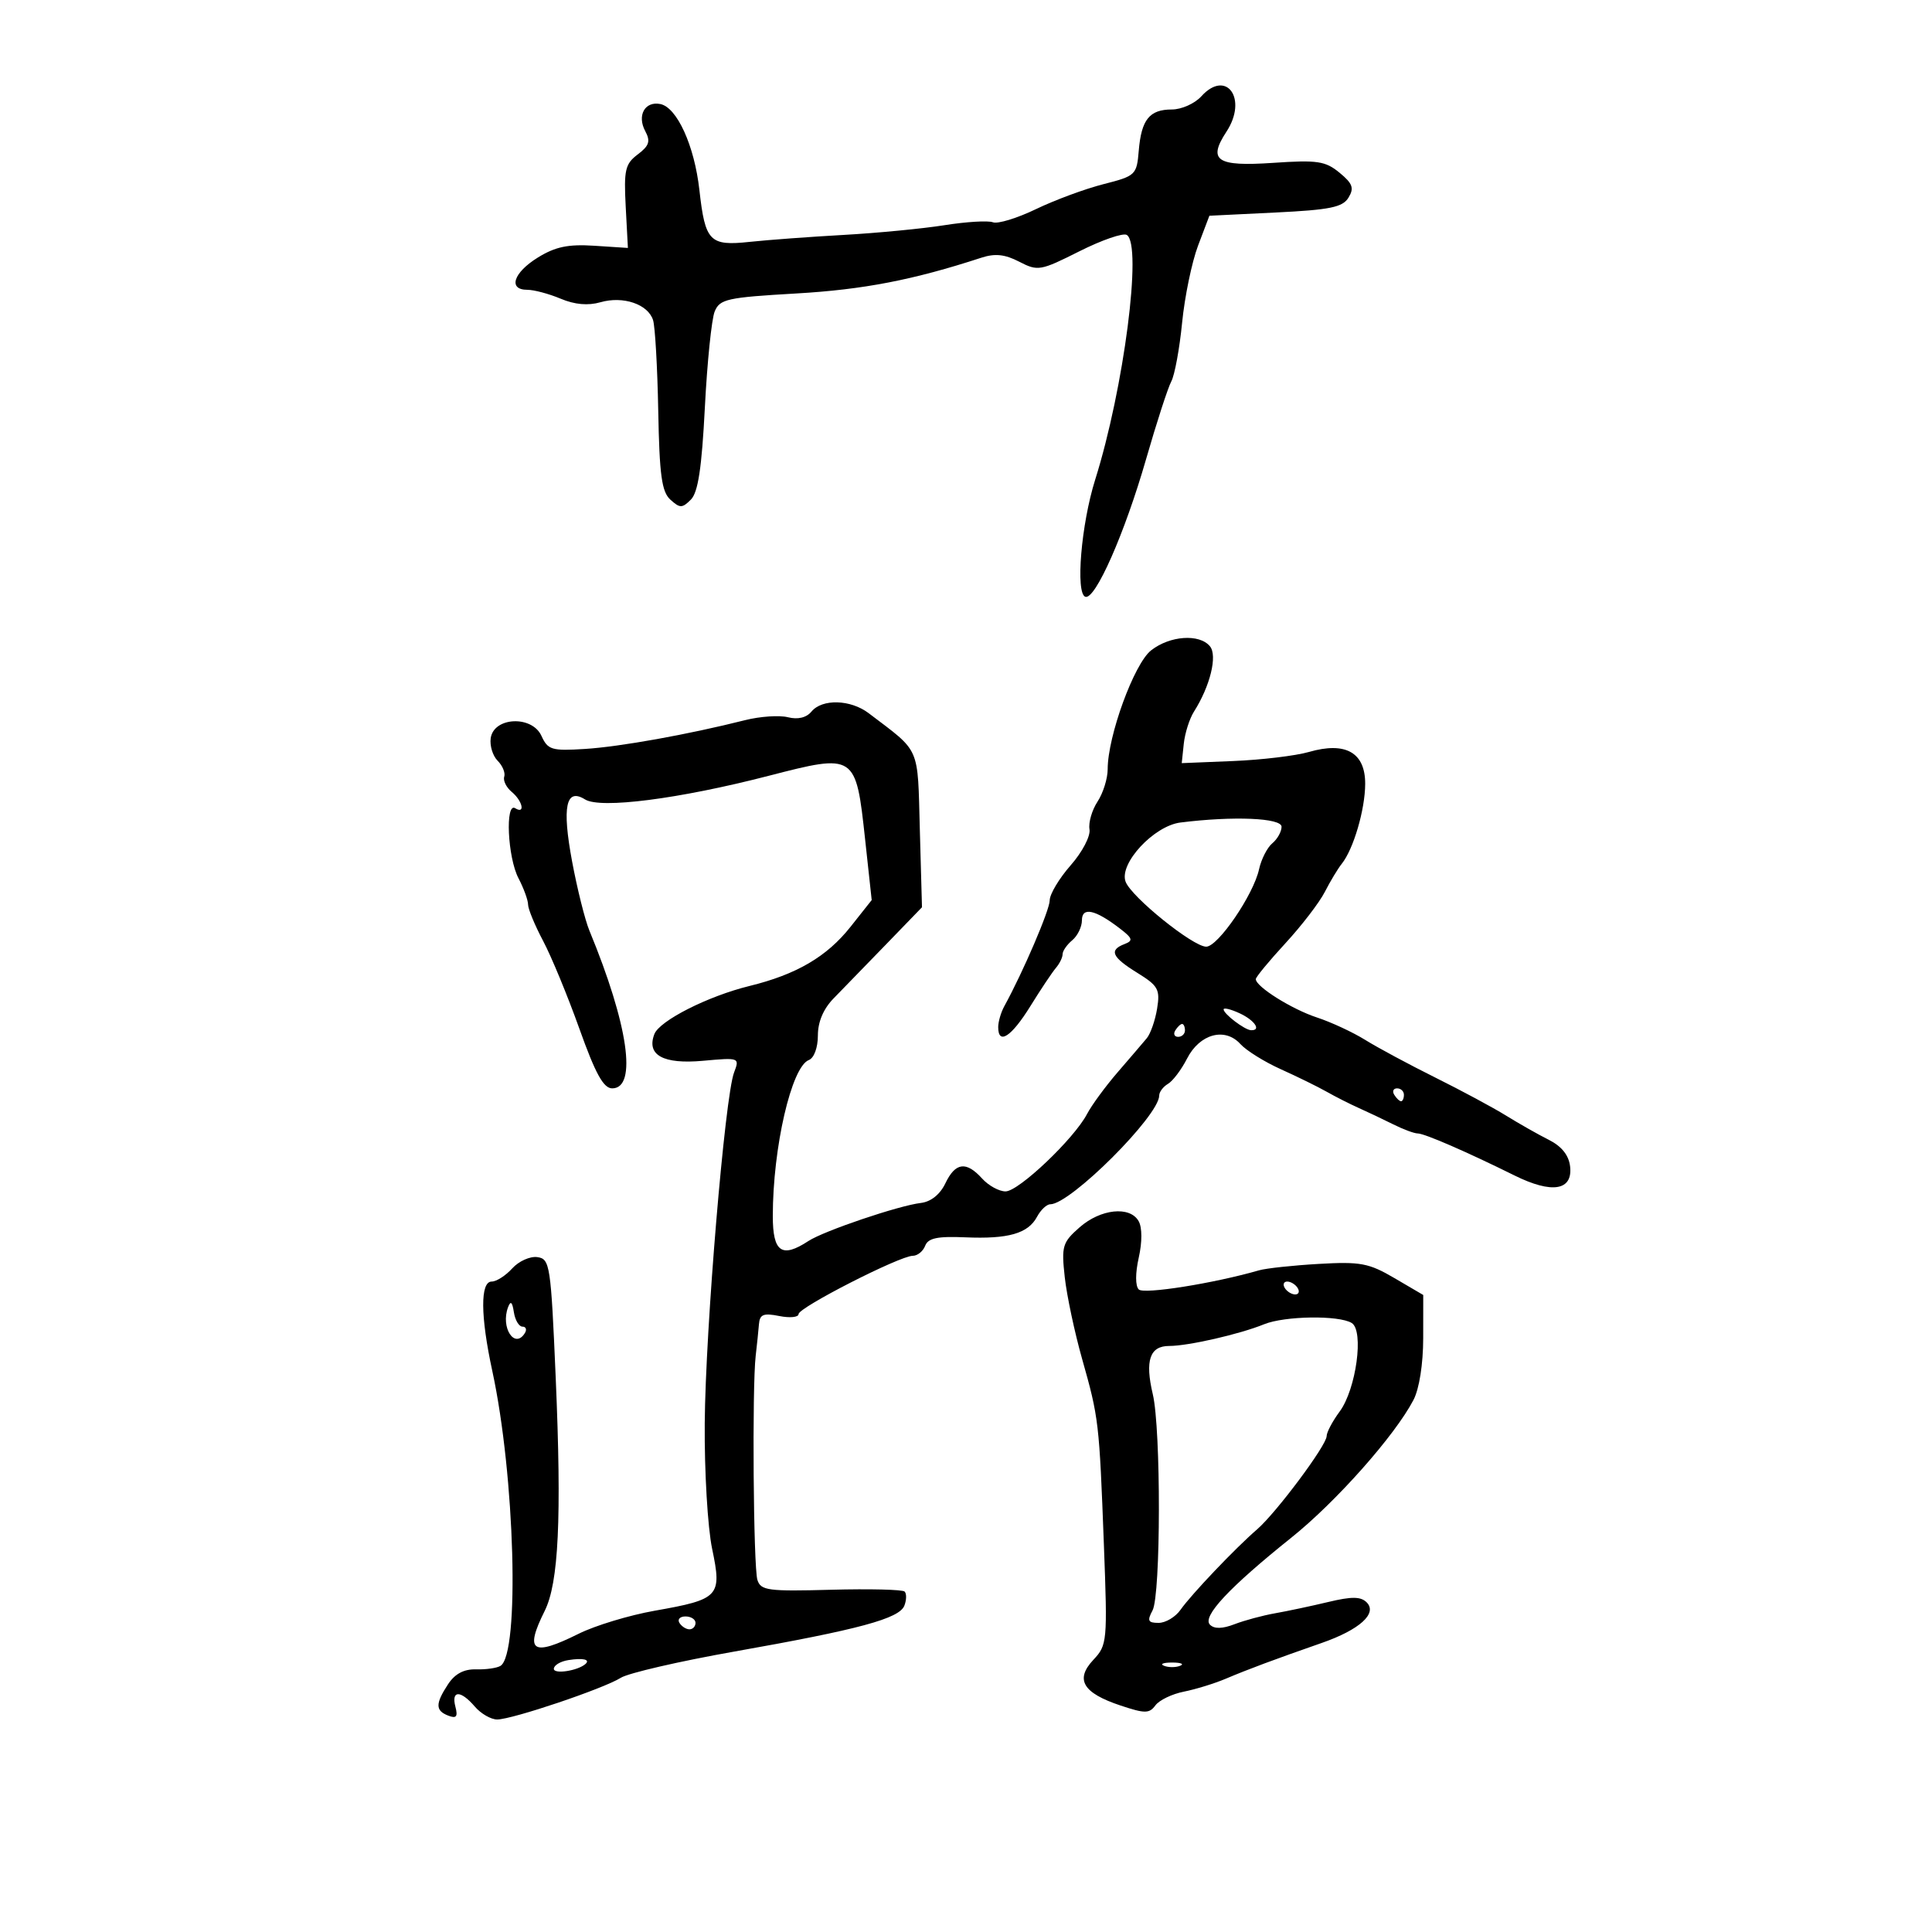 <svg xmlns="http://www.w3.org/2000/svg" width="300" height="300" viewBox="0 0 300 300" version="1.1">
	<path d="M 186.534 14.963 C 185.520 16.083, 183.465 17, 181.967 17 C 178.488 17, 177.229 18.568, 176.825 23.405 C 176.510 27.168, 176.346 27.323, 171.330 28.601 C 168.487 29.325, 163.772 31.070, 160.852 32.479 C 157.933 33.887, 154.930 34.803, 154.179 34.515 C 153.428 34.227, 150.043 34.431, 146.657 34.969 C 143.271 35.506, 136.225 36.186, 131 36.478 C 125.775 36.771, 119.212 37.256, 116.415 37.557 C 110.188 38.225, 109.498 37.513, 108.601 29.500 C 107.830 22.613, 105.119 16.659, 102.523 16.152 C 100.136 15.685, 98.891 17.927, 100.189 20.352 C 101.036 21.937, 100.814 22.632, 99.028 23.979 C 97.076 25.451, 96.859 26.393, 97.159 32.073 L 97.500 38.500 92.265 38.159 C 88.222 37.896, 86.228 38.314, 83.515 39.991 C 79.713 42.340, 78.848 45, 81.885 45 C 82.922 45, 85.249 45.622, 87.056 46.381 C 89.245 47.302, 91.307 47.486, 93.238 46.932 C 96.761 45.921, 100.622 47.232, 101.407 49.706 C 101.724 50.707, 102.087 57.053, 102.212 63.807 C 102.398 73.784, 102.752 76.371, 104.101 77.592 C 105.580 78.929, 105.929 78.928, 107.279 77.578 C 108.395 76.462, 108.968 72.691, 109.450 63.281 C 109.810 56.251, 110.496 49.544, 110.974 48.375 C 111.767 46.436, 112.882 46.190, 123.672 45.568 C 134.064 44.969, 141.809 43.472, 152.376 40.019 C 154.505 39.323, 156.035 39.484, 158.268 40.639 C 161.157 42.133, 161.552 42.064, 167.610 39.020 C 171.088 37.272, 174.399 36.129, 174.967 36.480 C 177.407 37.988, 174.525 60.291, 170.054 74.500 C 167.886 81.391, 166.984 92.139, 168.530 92.668 C 170.071 93.195, 174.648 82.821, 177.974 71.258 C 179.595 65.625, 181.352 60.211, 181.878 59.227 C 182.405 58.243, 183.161 54.138, 183.558 50.103 C 183.956 46.069, 185.071 40.683, 186.037 38.134 L 187.793 33.500 198.041 33 C 206.526 32.586, 208.480 32.188, 209.395 30.687 C 210.298 29.206, 210.044 28.499, 208 26.817 C 205.800 25.005, 204.561 24.822, 197.684 25.289 C 188.907 25.885, 187.499 24.940, 190.452 20.433 C 193.789 15.340, 190.433 10.654, 186.534 14.963 M 178.734 100.995 C 176.103 103.064, 172 114.304, 172 119.440 C 172 120.887, 171.292 123.151, 170.426 124.472 C 169.561 125.793, 168.998 127.728, 169.175 128.772 C 169.355 129.837, 168.070 132.295, 166.248 134.370 C 164.462 136.405, 163 138.848, 163 139.800 C 163 141.293, 158.878 150.908, 155.953 156.236 C 155.429 157.191, 155 158.654, 155 159.486 C 155 162.329, 157.041 161.004, 159.987 156.250 C 161.605 153.637, 163.395 150.956, 163.965 150.292 C 164.534 149.628, 165 148.671, 165 148.165 C 165 147.659, 165.675 146.685, 166.500 146 C 167.325 145.315, 168 143.924, 168 142.909 C 168 140.785, 170.038 141.219, 173.867 144.157 C 175.883 145.702, 175.994 146.065, 174.617 146.593 C 172.164 147.535, 172.645 148.618, 176.607 151.066 C 179.844 153.067, 180.159 153.636, 179.675 156.617 C 179.378 158.444, 178.655 160.515, 178.069 161.220 C 177.482 161.924, 175.448 164.300, 173.548 166.500 C 171.649 168.700, 169.511 171.615, 168.798 172.978 C 166.779 176.832, 158.181 185, 156.142 185 C 155.134 185, 153.495 184.100, 152.500 183 C 150.029 180.269, 148.353 180.490, 146.795 183.750 C 145.971 185.474, 144.552 186.609, 142.991 186.794 C 139.547 187.199, 127.925 191.134, 125.527 192.707 C 121.396 195.416, 120 194.438, 120 188.832 C 120 178.202, 122.900 165.636, 125.592 164.603 C 126.406 164.291, 127 162.682, 127 160.792 C 127 158.665, 127.860 156.644, 129.460 155.011 C 130.813 153.630, 134.450 149.885, 137.543 146.689 L 143.165 140.879 142.832 128.851 C 142.468 115.662, 143.023 116.928, 134.896 110.750 C 132.078 108.608, 127.677 108.479, 126.008 110.490 C 125.217 111.444, 123.897 111.761, 122.345 111.372 C 121.011 111.037, 118.025 111.240, 115.709 111.822 C 106.836 114.056, 96.276 115.954, 90.831 116.296 C 85.658 116.620, 85.067 116.442, 84.074 114.263 C 82.609 111.049, 76.668 111.322, 76.197 114.625 C 76.030 115.794, 76.516 117.373, 77.277 118.134 C 78.038 118.895, 78.497 120.009, 78.297 120.609 C 78.097 121.209, 78.623 122.272, 79.467 122.972 C 81.153 124.372, 81.600 126.489, 80 125.500 C 78.419 124.523, 78.820 133.131, 80.506 136.364 C 81.328 137.940, 82 139.785, 82 140.465 C 82 141.146, 83.050 143.682, 84.333 146.101 C 85.616 148.520, 88.153 154.662, 89.970 159.750 C 92.467 166.741, 93.711 169, 95.064 169 C 98.988 169, 97.557 159.107, 91.519 144.500 C 90.837 142.850, 89.630 138.023, 88.836 133.774 C 87.249 125.269, 87.871 122.278, 90.842 124.134 C 93.236 125.629, 105.432 124.064, 119.309 120.480 C 132.837 116.987, 132.891 117.022, 134.333 130.321 L 135.357 139.762 132.064 143.919 C 128.395 148.551, 123.680 151.313, 116.384 153.101 C 109.934 154.681, 102.410 158.490, 101.608 160.580 C 100.357 163.839, 102.985 165.279, 109.158 164.719 C 114.817 164.206, 114.865 164.224, 113.985 166.540 C 112.558 170.293, 109.548 206.282, 109.431 221 C 109.371 228.450, 109.886 237.189, 110.580 240.500 C 112.128 247.888, 111.707 248.342, 101.661 250.113 C 97.723 250.807, 92.410 252.416, 89.855 253.688 C 82.628 257.285, 81.420 256.474, 84.578 250.144 C 86.750 245.791, 87.226 235.751, 86.293 214 C 85.538 196.397, 85.400 195.486, 83.445 195.206 C 82.314 195.044, 80.557 195.832, 79.540 196.956 C 78.522 198.080, 77.085 199, 76.345 199 C 74.561 199, 74.598 204.356, 76.439 212.857 C 79.963 229.127, 80.735 256.810, 77.716 258.675 C 77.164 259.017, 75.458 259.261, 73.926 259.217 C 72.034 259.163, 70.636 259.907, 69.570 261.534 C 67.581 264.569, 67.592 265.629, 69.621 266.408 C 70.867 266.886, 71.119 266.564, 70.714 265.015 C 70.040 262.436, 71.530 262.428, 73.732 265 C 74.674 266.100, 76.235 267, 77.201 267 C 79.525 267, 93.728 262.210, 96.400 260.526 C 97.555 259.797, 105.475 257.967, 114 256.458 C 133.455 253.014, 139.657 251.337, 140.434 249.312 C 140.771 248.433, 140.788 247.454, 140.471 247.138 C 140.154 246.821, 135.010 246.695, 129.039 246.857 C 119.255 247.124, 118.127 246.973, 117.610 245.327 C 116.985 243.340, 116.773 215.373, 117.346 210.500 C 117.540 208.850, 117.766 206.656, 117.849 205.625 C 117.972 204.093, 118.549 203.860, 121 204.350 C 122.650 204.680, 124 204.546, 124 204.052 C 124 203.026, 139.726 195, 141.737 195 C 142.466 195, 143.331 194.300, 143.660 193.444 C 144.118 192.249, 145.558 191.945, 149.878 192.131 C 156.581 192.420, 159.639 191.543, 161.036 188.932 C 161.605 187.870, 162.528 187, 163.088 187 C 166.215 187, 180 173.238, 180 170.117 C 180 169.557, 180.614 168.740, 181.365 168.300 C 182.115 167.860, 183.448 166.093, 184.326 164.374 C 186.287 160.536, 190.208 159.468, 192.607 162.118 C 193.519 163.125, 196.342 164.885, 198.882 166.028 C 201.422 167.171, 204.625 168.743, 206 169.522 C 207.375 170.301, 209.625 171.440, 211 172.054 C 212.375 172.667, 214.774 173.806, 216.331 174.584 C 217.888 175.363, 219.600 176, 220.136 176 C 221.188 176, 227.696 178.825, 235.181 182.531 C 240.992 185.407, 244.240 184.876, 243.804 181.119 C 243.602 179.380, 242.492 177.994, 240.500 176.993 C 238.850 176.164, 235.867 174.474, 233.872 173.237 C 231.876 172, 226.926 169.338, 222.872 167.323 C 218.817 165.307, 213.925 162.679, 212 161.482 C 210.075 160.286, 206.700 158.717, 204.500 157.996 C 200.597 156.716, 195 153.207, 195 152.040 C 195 151.719, 197.066 149.216, 199.590 146.478 C 202.115 143.740, 204.871 140.150, 205.715 138.500 C 206.559 136.850, 207.742 134.885, 208.344 134.134 C 210.169 131.854, 211.969 125.722, 211.985 121.729 C 212.004 116.855, 208.953 115.120, 203.253 116.764 C 201.189 117.359, 195.900 117.993, 191.500 118.173 L 183.500 118.500 183.815 115.500 C 183.989 113.850, 184.702 111.600, 185.400 110.500 C 187.919 106.530, 189.075 101.795, 187.877 100.352 C 186.239 98.378, 181.651 98.700, 178.734 100.995 M 183.301 127.720 C 179.171 128.235, 173.729 134.106, 174.782 136.909 C 175.674 139.286, 185.244 147, 187.299 147 C 189.133 147, 194.632 138.950, 195.502 134.992 C 195.846 133.422, 196.775 131.602, 197.564 130.947 C 198.354 130.291, 199 129.135, 199 128.378 C 199 127.006, 191.526 126.692, 183.301 127.720 M 190 156.734 C 190 157.438, 193.270 159.927, 194.250 159.968 C 195.911 160.039, 194.833 158.430, 192.492 157.344 C 191.121 156.708, 190 156.434, 190 156.734 M 182.500 160 C 182.160 160.550, 182.359 161, 182.941 161 C 183.523 161, 184 160.550, 184 160 C 184 159.450, 183.802 159, 183.559 159 C 183.316 159, 182.840 159.450, 182.500 160 M 216.500 170 C 216.840 170.550, 217.316 171, 217.559 171 C 217.802 171, 218 170.550, 218 170 C 218 169.450, 217.523 169, 216.941 169 C 216.359 169, 216.160 169.450, 216.500 170 M 167.631 190.586 C 164.977 192.920, 164.804 193.499, 165.333 198.305 C 165.648 201.162, 166.859 206.875, 168.026 211 C 170.621 220.179, 170.690 220.772, 171.414 239.937 C 171.979 254.899, 171.928 255.447, 169.782 257.732 C 166.902 260.798, 168.134 262.878, 173.984 264.828 C 177.789 266.096, 178.460 266.094, 179.413 264.806 C 180.011 263.998, 181.998 263.040, 183.830 262.678 C 185.661 262.315, 188.586 261.413, 190.330 260.674 C 193.795 259.204, 197.951 257.655, 205.228 255.120 C 211.116 253.069, 213.930 250.530, 212.216 248.816 C 211.298 247.898, 209.902 247.884, 206.259 248.755 C 203.641 249.381, 199.925 250.170, 198 250.509 C 196.075 250.848, 193.237 251.612, 191.694 252.207 C 189.811 252.933, 188.558 252.958, 187.882 252.282 C 186.628 251.028, 190.869 246.492, 200.508 238.775 C 207.472 233.201, 216.602 222.909, 219.483 217.386 C 220.384 215.658, 220.990 211.809, 220.994 207.792 L 221 201.084 216.526 198.462 C 212.547 196.130, 211.247 195.887, 204.776 196.259 C 200.774 196.489, 196.600 196.938, 195.500 197.256 C 188.492 199.281, 177.612 201.012, 176.827 200.227 C 176.283 199.683, 176.282 197.701, 176.823 195.292 C 177.366 192.874, 177.363 190.613, 176.814 189.633 C 175.469 187.229, 170.911 187.702, 167.631 190.586 M 199.500 200 C 199.840 200.550, 200.568 201, 201.118 201 C 201.668 201, 201.840 200.550, 201.500 200 C 201.160 199.450, 200.432 199, 199.882 199 C 199.332 199, 199.160 199.450, 199.500 200 M 78.886 203 C 77.708 206.154, 79.925 209.548, 81.500 207 C 81.840 206.450, 81.673 206, 81.129 206 C 80.584 206, 79.983 204.988, 79.793 203.750 C 79.546 202.146, 79.285 201.931, 78.886 203 M 196.278 205.633 C 192.506 207.172, 184.510 209, 181.553 209 C 178.533 209, 177.767 211.254, 179.007 216.500 C 180.289 221.925, 180.257 247.652, 178.965 250.066 C 178.103 251.675, 178.262 252, 179.908 252 C 180.996 252, 182.526 251.087, 183.308 249.971 C 184.973 247.594, 191.846 240.372, 195.179 237.499 C 198.154 234.933, 206 224.423, 206 223.002 C 206 222.407, 206.909 220.689, 208.020 219.187 C 210.587 215.715, 211.826 206.628, 209.895 205.435 C 207.904 204.205, 199.479 204.327, 196.278 205.633 M 105.500 252 C 105.840 252.550, 106.541 253, 107.059 253 C 107.577 253, 108 252.550, 108 252 C 108 251.450, 107.298 251, 106.441 251 C 105.584 251, 105.160 251.450, 105.500 252 M 88.250 257.780 C 87.013 257.977, 86 258.588, 86 259.137 C 86 260.013, 89.744 259.433, 90.917 258.376 C 91.688 257.680, 90.516 257.418, 88.250 257.780 M 180.750 258.662 C 181.438 258.940, 182.563 258.940, 183.250 258.662 C 183.938 258.385, 183.375 258.158, 182 258.158 C 180.625 258.158, 180.063 258.385, 180.750 258.662" stroke="none" fill="black" fill-rule="evenodd"/>
</svg>